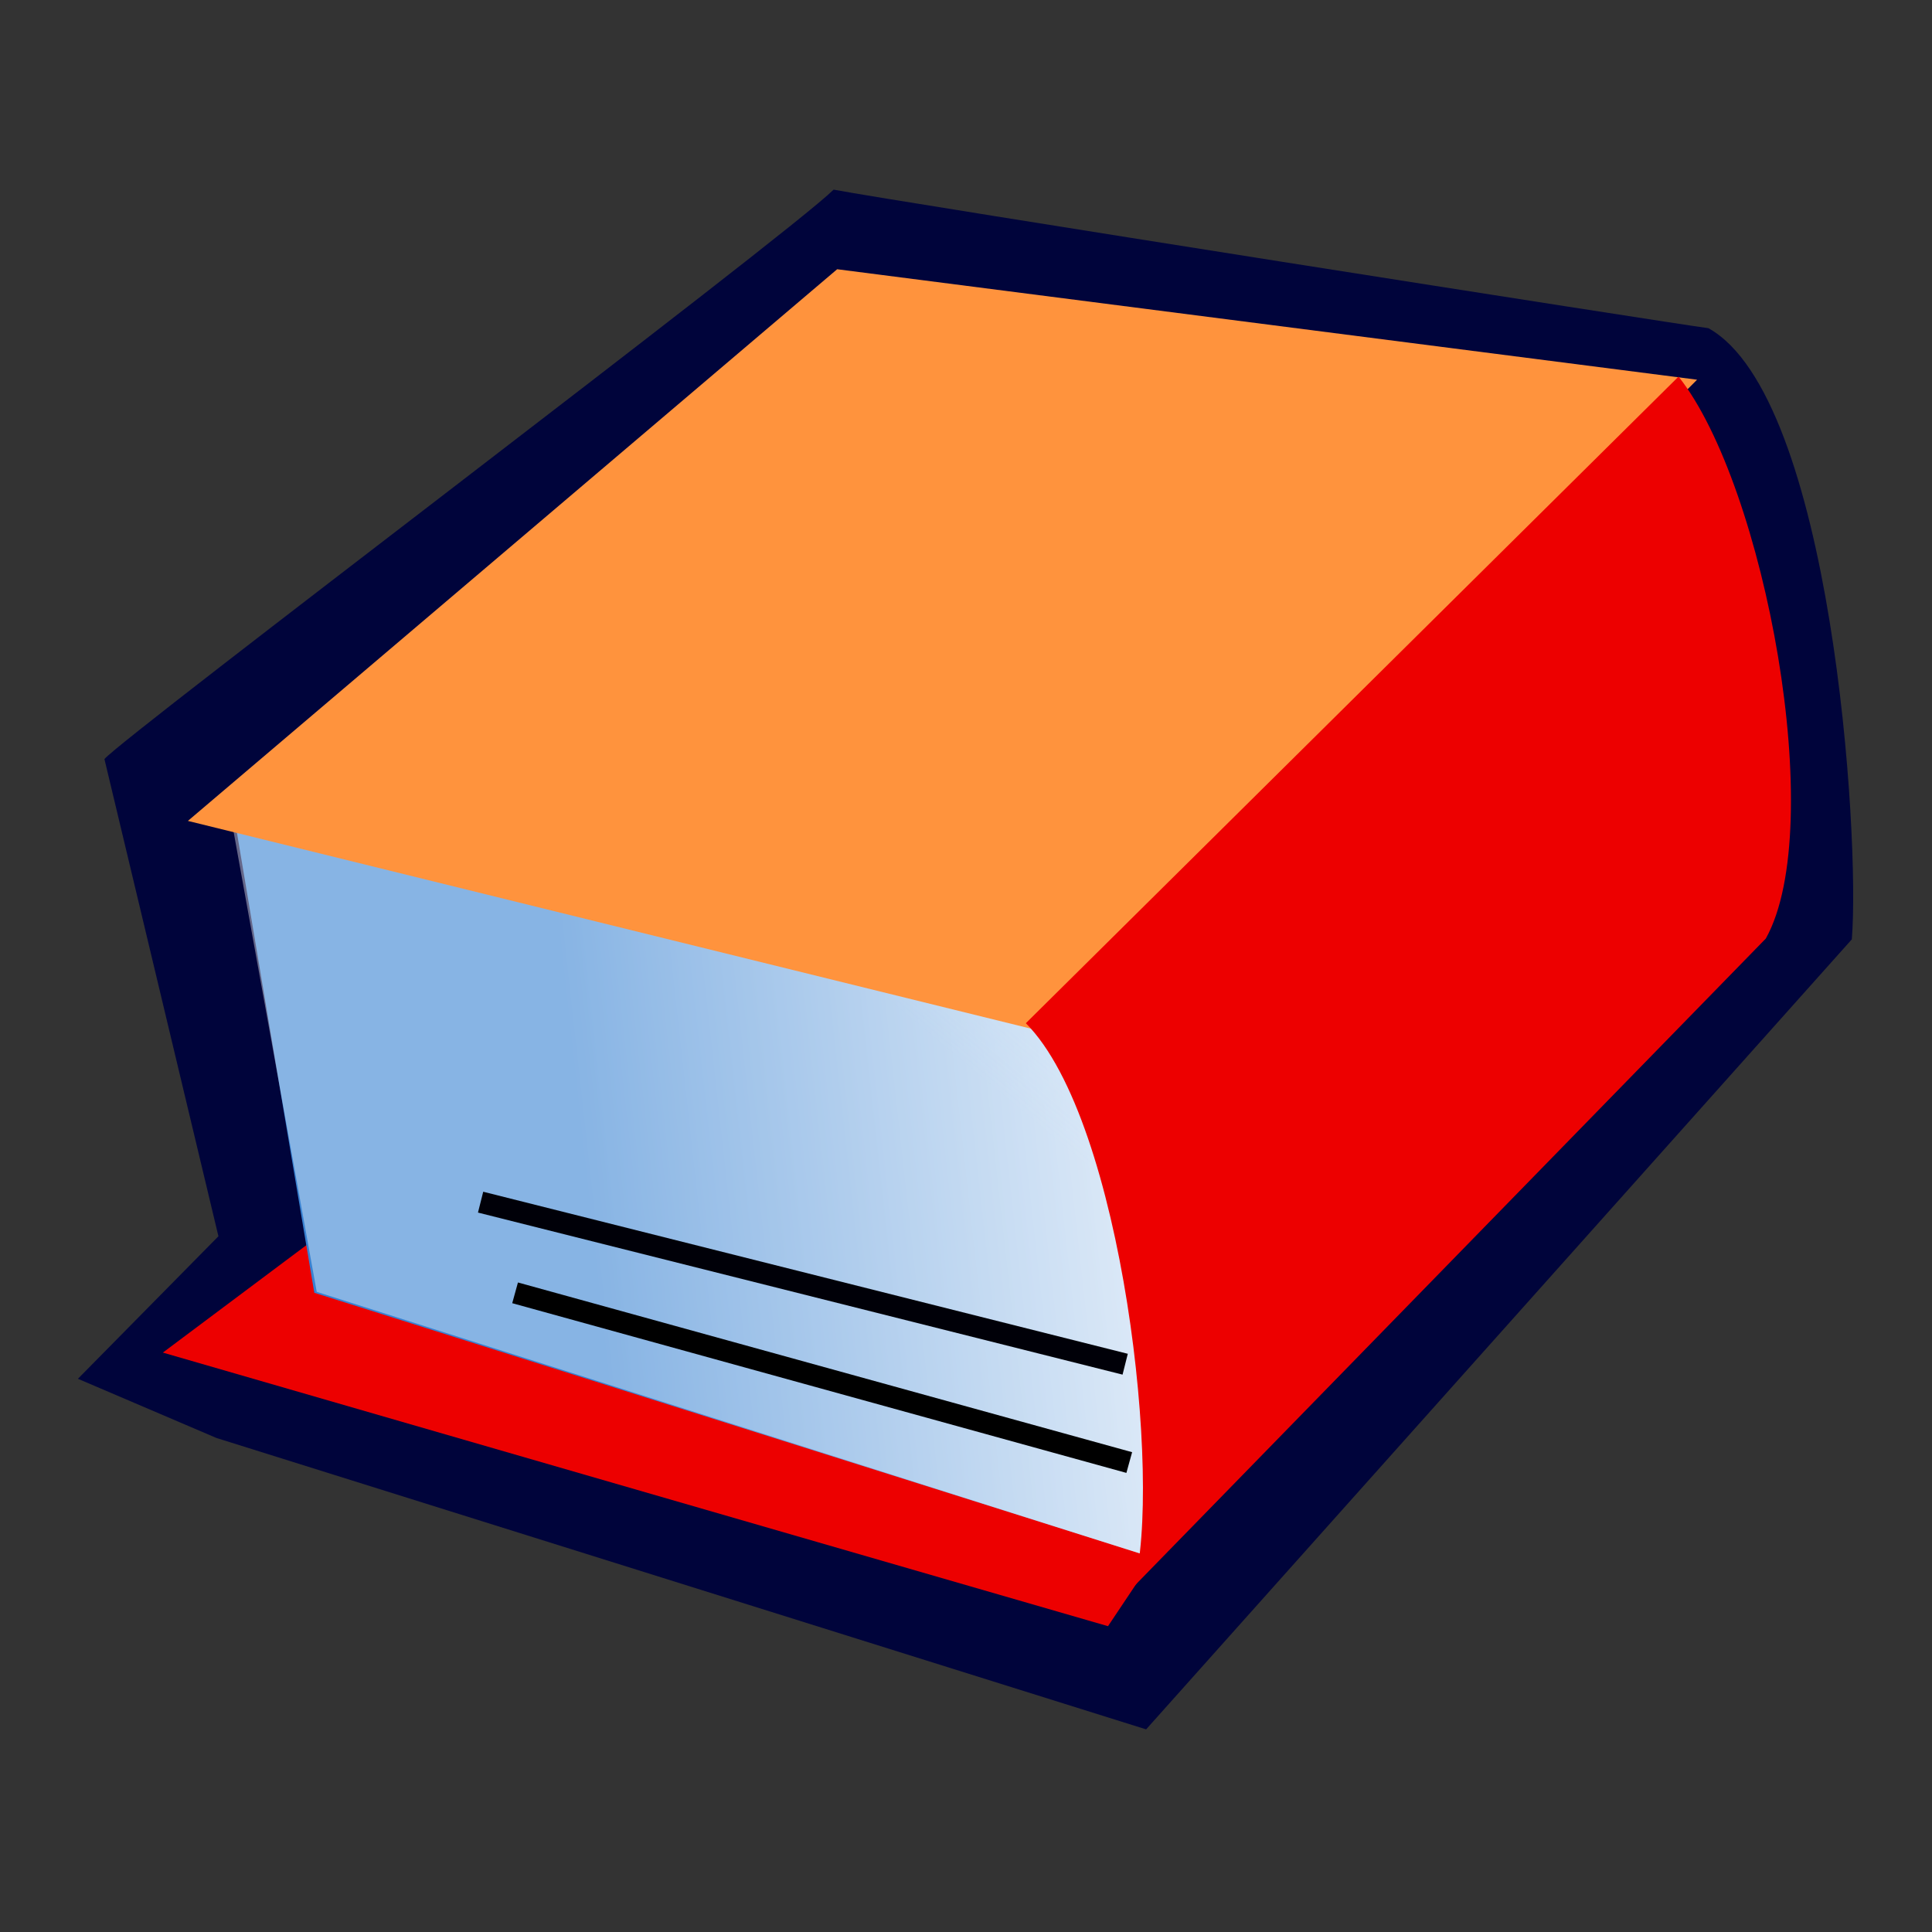 <?xml version="1.0" encoding="UTF-8" standalone="no"?>
<!-- Created with Sodipodi ("http://www.sodipodi.com/") -->
<svg
   xmlns:dc="http://purl.org/dc/elements/1.1/"
   xmlns:cc="http://web.resource.org/cc/"
   xmlns:rdf="http://www.w3.org/1999/02/22-rdf-syntax-ns#"
   xmlns:svg="http://www.w3.org/2000/svg"
   xmlns="http://www.w3.org/2000/svg"
   xmlns:xlink="http://www.w3.org/1999/xlink"
   xmlns:sodipodi="http://sodipodi.sourceforge.net/DTD/sodipodi-0.dtd"
   xmlns:inkscape="http://www.inkscape.org/namespaces/inkscape"
   id="svg652"
   sodipodi:version="0.32"
   width="90"
   height="90"
   sodipodi:docbase="/home/tweenk/GNUtoon/stock/generic"
   sodipodi:docname="stock_book_red.svg"
   inkscape:version="0.45.1"
   inkscape:output_extension="org.inkscape.output.svg.inkscape"
   version="1.0">
  <rect width="100%" height="100%" fill="#333333" stroke="none"/>
  <defs
     id="defs654">
    <linearGradient
       id="linearGradient666">
      <stop
         style="stop-color:#a6d7ff;stop-opacity:1;"
         offset="0"
         id="stop667" />
      <stop
         style="stop-color:#ffffff;stop-opacity:0.396;"
         offset="1"
         id="stop668" />
    </linearGradient>
    <linearGradient
       id="linearGradient660">
      <stop
         style="stop-color:#3882d2;stop-opacity:1;"
         offset="0"
         id="stop661" />
      <stop
         style="stop-color:#ffffff;stop-opacity:1;"
         offset="1"
         id="stop662" />
    </linearGradient>
    <linearGradient
       xlink:href="#linearGradient660"
       id="linearGradient663"
       x1="24.872"
       y1="97.851"
       x2="54.93"
       y2="95.557"
       gradientUnits="userSpaceOnUse"
       gradientTransform="matrix(1.187,0,0,0.819,0.249,-0.963)"
       spreadMethod="pad" />
    <linearGradient
       xlink:href="#linearGradient666"
       id="linearGradient665"
       x1="77.36"
       y1="65.408"
       x2="55.602"
       y2="83.432"
       gradientUnits="userSpaceOnUse"
       gradientTransform="matrix(1.187,0,0,0.819,0.249,-0.963)"
       spreadMethod="pad" />
  </defs>
  <sodipodi:namedview
     id="base"
     inkscape:zoom="5.3666667"
     inkscape:cx="45"
     inkscape:cy="45"
     inkscape:window-width="1014"
     inkscape:window-height="695"
     inkscape:window-x="0"
     inkscape:window-y="34"
     inkscape:current-layer="svg652"
     width="90px"
     height="90px" />
  <path
     style="fill:#00043b;fill-opacity:1;fill-rule:evenodd;stroke:none;stroke-width:1pt;stroke-linecap:butt;stroke-linejoin:miter;stroke-opacity:1"
     d="M 79.584,15.288 C 85.329,18.48 86.657,38.948 86.265,43.758 L 53.391,80.561 L 10.084,66.987 L 3.63,64.229 L 10.175,57.59 L 4.865,35.36 C 5.739,34.314 36.649,10.998 38.833,8.834 C 41.773,9.39 78.054,15.095 79.584,15.288 z "
     id="path690"
     sodipodi:nodetypes="ccccccccc" />
  <path
     style="font-size:12px;fill:#ed0000;fill-opacity:1;fill-rule:evenodd;stroke-width:1pt"
     d="M 51.615,75.754 L 54.236,71.833 L 14.625,60.184 L 17.467,55.614 L 7.586,63.009 L 51.615,75.754 z "
     id="path680"
     sodipodi:nodetypes="cccccc" />
  <path
     style="font-size:12px;fill:url(#linearGradient663);fill-rule:evenodd;stroke-width:1pt"
     d="M 51.673,47.003 L 57.405,67.743 L 53.564,72.512 L 14.641,60.223 L 10.878,37.847 L 51.673,47.003 z "
     id="path681"
     sodipodi:nodetypes="cccccc" />
  <path
     style="font-size:12px;fill:url(#linearGradient665);fill-rule:evenodd;stroke-width:1pt"
     d="M 50.826,47.145 L 57.405,67.743 L 53.564,72.512 L 14.755,60.179 L 10.686,37.659 L 50.826,47.145 z "
     id="path682"
     sodipodi:nodetypes="cccccc" />
  <path
     style="font-size:12px;fill:#ff933d;fill-opacity:1;fill-rule:evenodd;stroke-width:1pt"
     d="M 79.056,17.688 L 48.794,48.109 L 8.753,38.241 L 38.998,12.542 L 79.056,17.688 z "
     id="path683"
     sodipodi:nodetypes="ccccc" />
  <path
     style="font-size:12px;fill:#ed0000;fill-opacity:1;fill-rule:evenodd;stroke-width:1pt"
     d="M 78.193,17.543 C 82.225,22.625 85.167,38.506 82.259,43.721 L 52.809,73.915 C 54.157,69.134 52.335,52.232 47.788,47.665 L 78.193,17.543 z "
     id="path684"
     sodipodi:nodetypes="ccccc" />
  <path
     style="font-size:12px;fill:none;fill-rule:evenodd;stroke:#000008;stroke-width:1.001;stroke-opacity:1"
     d="M 52.415,63.55 L 22.388,56.001"
     id="path685" />
  <path
     style="font-size:12px;fill:none;fill-rule:evenodd;stroke:#000000;stroke-width:1.001;stroke-opacity:1"
     d="M 52.605,68.131 L 23.995,60.225"
     id="path686"
     sodipodi:nodetypes="cc" />
</svg>
